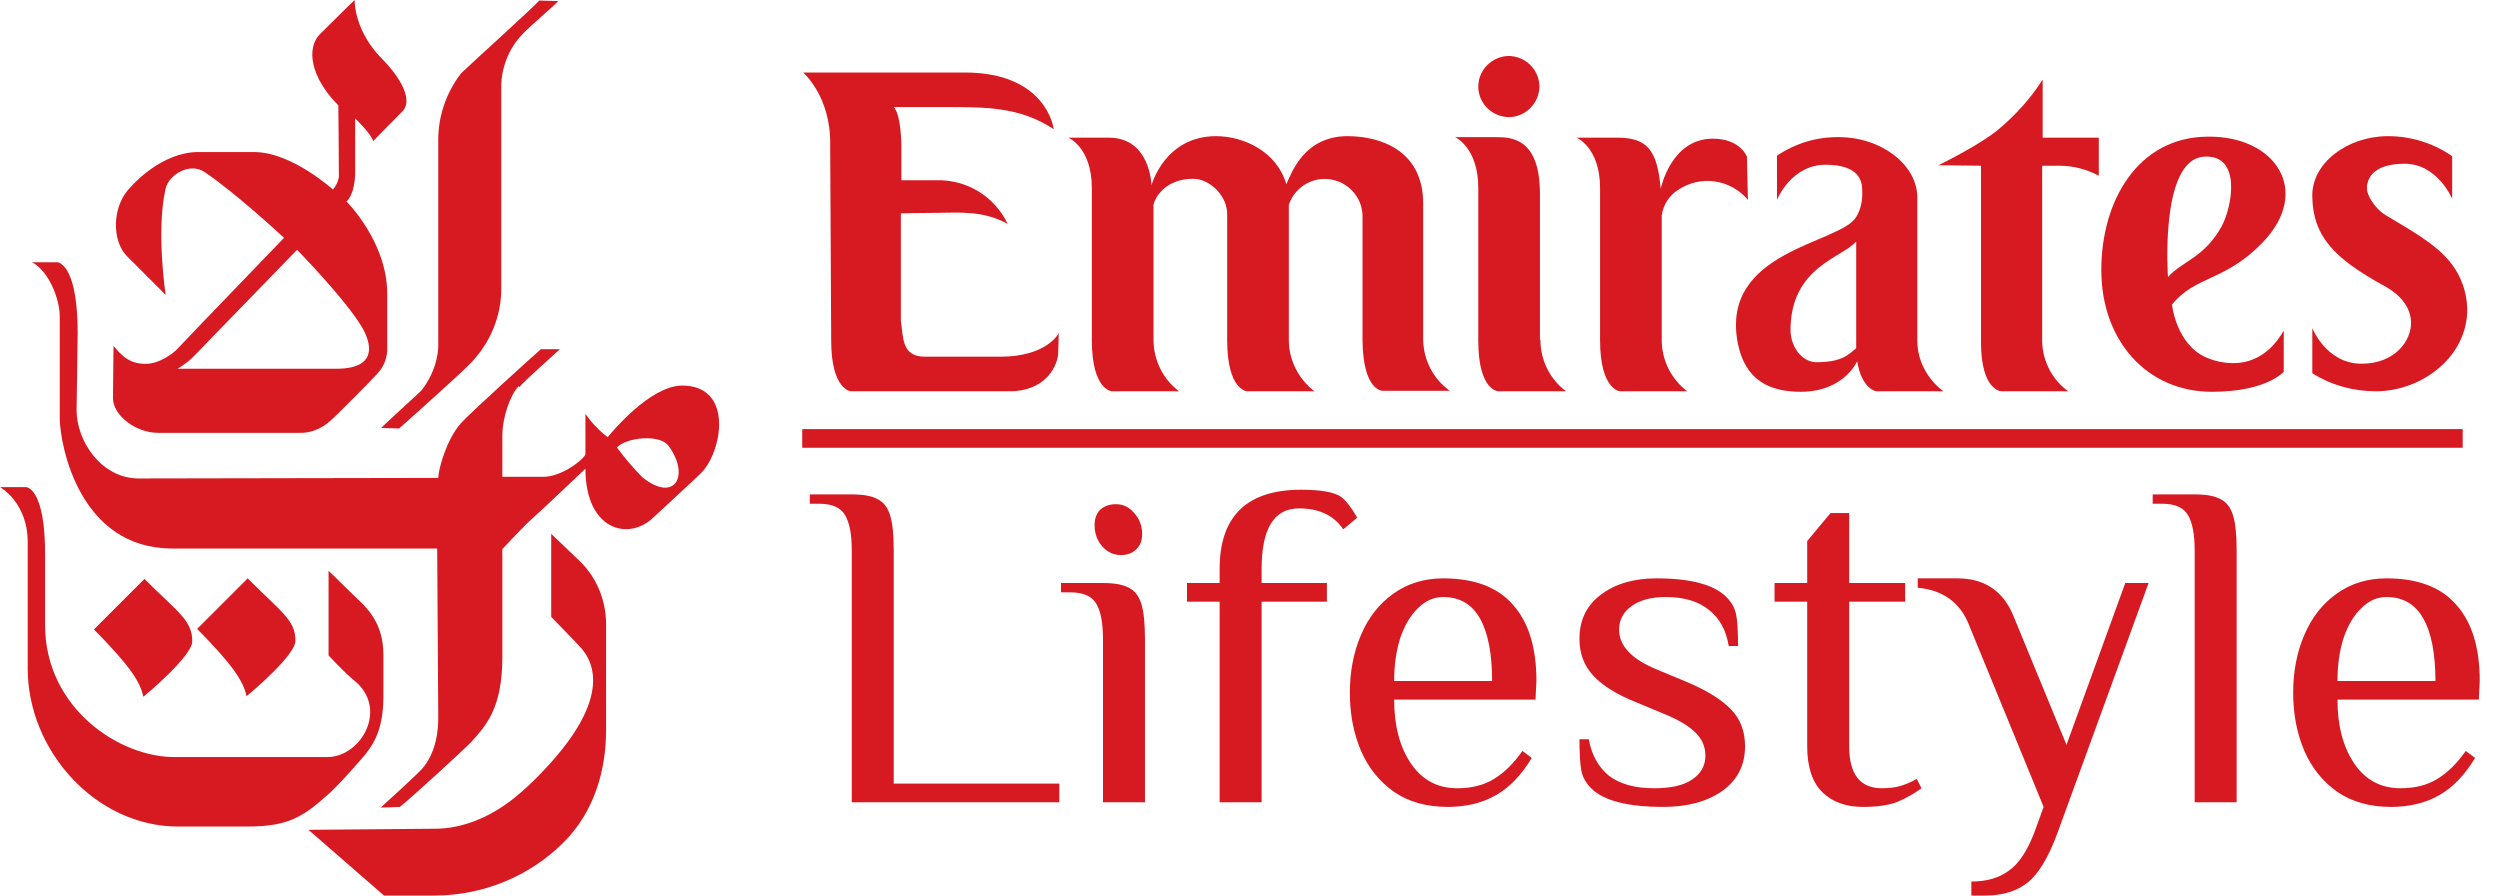 <svg width="134" height="48" viewBox="0 0 134 48" fill="none" xmlns="http://www.w3.org/2000/svg">
<path d="M24.714 3.93C23.928 4.948 23.491 6.2 23.491 7.481C23.491 7.917 23.491 18.251 23.491 18.629C23.433 19.474 23.113 20.259 22.589 20.929C22.298 21.22 20.58 22.763 20.435 22.938L21.395 22.967C21.716 22.675 25.034 19.735 25.354 19.328C26.315 18.28 26.868 16.912 26.868 15.486C26.868 15.02 26.868 5.21 26.868 4.774C26.839 3.697 27.246 2.62 28.003 1.834C28.411 1.397 29.691 0.32 29.924 0.058L28.905 0.029C28.702 0.291 25.063 3.58 24.714 3.93Z" fill="#D71921"/>
<path d="M16.534 44.478L20.58 48H23.287C25.878 48 28.381 46.981 30.215 45.147C31.874 43.488 32.485 41.247 32.485 39.151V33.358C32.456 32.048 31.903 30.797 30.913 29.924C30.739 29.749 29.545 28.614 29.545 28.614V33.067C29.545 33.067 30.855 34.406 31.088 34.668C32.282 35.949 32.282 38.278 28.468 41.974C27.799 42.615 25.907 44.42 23.287 44.42L16.534 44.478Z" fill="#D71921"/>
<path d="M27.799 20.696C27.362 21.162 26.926 22.326 26.926 23.374V25.557H29.138C30.011 25.557 31.146 24.771 31.379 24.364C31.379 24.335 31.379 22.181 31.379 22.181C31.7 22.646 32.107 23.083 32.573 23.432C32.806 23.141 34.843 20.696 36.532 20.667C39.355 20.638 38.715 24.218 37.579 25.354C37.201 25.732 35.542 27.246 35.018 27.741C33.679 29.021 31.379 28.41 31.379 25.121C31.379 25.121 28.934 27.449 28.556 27.77C28.177 28.09 26.926 29.429 26.926 29.429V35.221C26.926 37.987 26.023 38.918 25.267 39.762C24.975 40.083 21.861 42.935 21.424 43.255L20.405 43.284C20.405 43.284 22.239 41.625 22.588 41.247C22.996 40.81 23.491 39.937 23.491 38.481C23.491 38.103 23.433 29.4 23.433 29.4H9.228C4.279 29.4 3.231 23.927 3.202 22.443C3.202 22.006 3.202 17.64 3.202 16.941C3.202 16.039 2.62 14.525 1.718 14.059H3.115C3.29 14.118 4.163 14.467 4.163 17.844C4.163 17.844 4.105 21.744 4.105 21.977C4.105 23.694 5.473 25.645 7.423 25.645L23.491 25.616C23.491 25.179 23.927 23.549 24.713 22.676C25.15 22.181 28.614 19.037 28.992 18.717H30.011C29.866 18.862 28.177 20.347 27.828 20.754L27.799 20.696ZM33.068 23.985C33.475 24.538 33.941 25.092 34.436 25.586C36.182 26.984 36.997 25.47 35.833 23.898C35.367 23.258 33.592 23.432 33.068 23.985Z" fill="#D71921"/>
<path d="M15.835 34.348C15.835 35.134 13.361 37.201 13.216 37.317C13.041 36.473 12.401 35.571 10.567 33.708L13.274 31.001C15.108 32.834 15.835 33.242 15.835 34.348Z" fill="#D71921"/>
<path d="M20.551 3.231C21.104 3.784 22.268 5.24 21.57 5.967C20.959 6.579 19.998 7.568 19.998 7.568C19.94 7.219 19.037 6.346 19.037 6.346C19.037 6.346 19.037 8.965 19.037 9.286C19.008 10.479 18.572 10.799 18.572 10.799C18.572 10.799 20.755 12.953 20.755 15.748C20.755 17.087 20.755 18.338 20.755 18.6C20.784 19.124 20.58 19.677 20.202 20.056C19.998 20.289 17.989 22.326 17.669 22.588C17.204 22.996 16.621 23.229 16.01 23.2H8.471C7.278 23.2 6.055 22.268 6.055 21.337C6.055 21.104 6.084 18.542 6.084 18.542C6.463 18.979 6.87 19.503 7.802 19.503C8.558 19.503 9.315 18.921 9.519 18.688C9.723 18.455 15.224 12.749 15.224 12.749C15.224 12.749 12.663 10.363 10.974 9.227C10.159 8.674 9.053 9.373 8.879 10.101C8.355 12.371 8.879 15.806 8.879 15.806L6.812 13.739C5.968 12.895 5.997 11.003 7.016 10.013C7.161 9.839 8.704 8.15 10.625 8.15H13.623C15.632 8.15 17.844 10.159 17.844 10.159C18.019 9.955 18.135 9.722 18.164 9.46C18.164 8.412 18.135 5.647 18.135 5.647C16.621 4.133 16.418 2.562 17.145 1.834C18.514 0.466 19.008 0 19.008 0C19.008 0 18.95 1.659 20.551 3.231ZM11.091 18.367C10.334 19.153 10.217 19.328 9.519 19.765H18.019C20.318 19.765 19.852 18.338 19.445 17.611C18.601 16.126 15.923 13.39 15.923 13.39C15.923 13.39 11.236 18.222 11.091 18.367Z" fill="#D71921"/>
<path d="M1.397 26.11H0C0 26.11 1.485 26.925 1.485 29.05V35.833C1.485 40.228 5.123 44.303 9.548 44.303H13.244C15.457 44.303 16.243 43.779 17.582 42.586C18.076 42.149 18.717 41.422 18.95 41.16C19.706 40.286 20.551 39.588 20.551 37.317V35.105C20.551 33.184 19.445 32.398 18.892 31.845C18.542 31.495 17.611 30.593 17.611 30.593V35.134C17.611 35.134 18.542 36.124 18.95 36.444C20.871 37.958 19.357 40.577 17.552 40.577C17.203 40.577 9.955 40.577 9.431 40.577C6.462 40.636 2.416 37.987 2.416 33.504V29.836C2.445 26.11 1.397 26.11 1.397 26.11Z" fill="#D71921"/>
<path d="M10.305 34.377C10.305 35.163 7.831 37.23 7.685 37.346C7.511 36.502 6.87 35.6 5.036 33.737L7.743 31.03C9.548 32.834 10.305 33.242 10.305 34.377Z" fill="#D71921"/>
<path d="M53.606 19.119H49.576C48.313 19.119 48.42 18.072 48.286 17.185V11.436C48.286 11.436 49.173 11.409 50.167 11.409C51.268 11.409 52.665 11.248 54.009 12C53.31 10.522 51.806 9.609 50.167 9.662H48.313V7.809C48.313 7.809 48.313 6.197 47.91 5.74H50.57C52.853 5.74 54.627 5.713 56.48 6.922C56.48 6.922 56.131 3.886 51.698 3.886H43.047C43.047 3.886 44.552 5.176 44.498 7.782L44.552 18.259C44.552 20.892 45.6 20.973 45.6 20.973H54.116C56.05 20.973 56.722 19.603 56.722 18.851L56.749 17.857C56.749 17.857 56.131 19.119 53.606 19.119Z" fill="#D71921"/>
<path d="M76.281 18.233V10.899C76.281 8.051 73.971 7.298 72.225 7.298C69.941 7.298 69.243 9.206 68.947 9.878C68.436 8.104 66.636 7.298 65.186 7.298C62.419 7.298 61.72 9.931 61.72 9.931C61.72 9.931 61.666 7.379 59.436 7.379H57.26C57.26 7.379 58.523 7.89 58.523 10.092V18.233C58.523 20.919 59.598 20.973 59.598 20.973H63.198C62.338 20.328 61.828 19.308 61.828 18.206V10.979C61.881 10.657 62.419 9.582 63.95 9.582C64.837 9.582 65.804 10.495 65.777 11.516V18.233C65.777 20.946 66.851 20.973 66.851 20.973H70.451C69.592 20.302 69.081 19.308 69.081 18.206V10.979C69.43 9.931 70.559 9.34 71.633 9.69C72.439 9.958 73.004 10.684 73.031 11.543C73.031 11.543 73.031 17.669 73.031 18.233C73.057 20.973 74.105 20.946 74.105 20.946C75.986 20.946 77.705 20.946 77.705 20.946C76.819 20.302 76.308 19.308 76.281 18.233Z" fill="#D71921"/>
<path d="M82.567 18.233C82.567 19.307 83.078 20.328 83.937 20.973C83.937 20.973 82.218 20.973 80.337 20.973C80.337 20.973 79.236 21 79.236 18.26V10.066C79.236 7.916 78 7.352 78 7.352H80.176C80.955 7.352 82.54 7.352 82.54 10.388V18.179L82.567 18.233Z" fill="#D71921"/>
<path d="M93.636 8.4C93.636 8.4 93.286 7.433 91.809 7.433C89.552 7.433 89.015 10.119 89.015 10.119C88.827 7.997 88.263 7.379 86.677 7.379H84.501C84.501 7.379 85.764 7.889 85.764 10.092V18.233C85.764 20.919 86.839 20.973 86.839 20.973H90.439C89.579 20.328 89.069 19.307 89.069 18.233V11.543C89.149 10.979 89.472 10.469 89.955 10.173C91.164 9.367 92.749 9.609 93.689 10.71L93.636 8.4Z" fill="#D71921"/>
<path d="M110.373 8.883C111.126 8.883 111.851 9.072 112.496 9.421V7.379H109.487V4.263C108.842 5.283 108.009 6.197 107.069 6.976C106.048 7.809 103.899 8.857 103.899 8.857L106.182 8.883V18.34C106.182 20.973 107.284 20.973 107.284 20.973C109.245 20.973 110.857 20.973 110.857 20.973C109.997 20.355 109.487 19.361 109.46 18.313V8.883C110.427 8.883 109.782 8.883 110.373 8.883Z" fill="#D71921"/>
<path d="M121.281 12.994C119.266 15.089 117.681 14.767 116.418 16.325C116.418 16.325 116.633 18.421 118.218 19.146C118.755 19.388 120.985 20.194 122.409 17.722V19.925C122.409 19.925 121.496 21 118.567 21C115.048 21 112.63 18.233 112.63 14.472C112.63 10.764 114.591 7.352 118.325 7.325C121.952 7.271 123.94 10.227 121.281 12.994ZM119.078 12.134C119.669 11.033 120.152 8.239 118.111 8.4C115.746 8.588 116.203 14.848 116.203 14.848C116.982 13.988 118.164 13.8 119.078 12.134Z" fill="#D71921"/>
<path d="M80.902 6.278C81.815 6.251 82.514 5.499 82.514 4.612C82.487 3.699 81.735 3 80.848 3C79.962 3.027 79.236 3.752 79.236 4.639C79.236 5.552 79.988 6.278 80.902 6.278Z" fill="#D71921"/>
<path d="M97.369 19.415C96.563 19.415 95.972 18.555 95.972 17.695C95.972 14.31 98.74 13.827 99.492 12.94V18.663C99.143 18.931 98.82 19.415 97.369 19.415ZM99.492 11.624C98.659 13.075 92.157 13.397 93.151 18.421C93.555 20.409 94.871 21 96.537 21C98.148 21 99.143 20.167 99.546 19.361C99.787 20.866 100.566 20.973 100.566 20.973C102.447 20.973 104.166 20.973 104.166 20.973C103.307 20.328 102.769 19.334 102.769 18.26V10.603C102.769 8.776 100.755 7.352 98.605 7.352C97.396 7.325 96.241 7.675 95.247 8.346V10.71C95.247 10.71 95.999 8.83 97.853 8.83C99.68 8.83 99.814 9.743 99.814 10.2C99.841 10.684 99.76 11.194 99.492 11.624Z" fill="#D71921"/>
<path d="M129.233 17.266C129.26 18.233 128.4 19.495 126.573 19.495C124.693 19.495 123.94 17.588 123.94 17.588V20.006C124.961 20.651 126.143 20.973 127.352 20.973C129.797 20.973 132.296 19.119 132.242 16.513C132.215 15.654 131.92 14.821 131.409 14.149C130.576 13.048 129.072 12.269 127.89 11.543C127.218 11.14 126.869 10.388 126.869 10.146C126.842 9.69 127.084 8.776 128.884 8.776C130.657 8.776 131.436 10.657 131.436 10.657V8.373C130.442 7.675 129.233 7.298 127.997 7.298C125.848 7.298 123.887 8.722 123.94 10.549C123.967 12.161 124.639 13.182 125.955 14.176C126.546 14.606 127.164 14.982 127.809 15.331C128.83 15.896 129.206 16.594 129.233 17.266Z" fill="#D71921"/>
<path d="M45.654 29.5C45.654 28.65 45.538 28.025 45.304 27.625C45.071 27.208 44.604 27 43.904 27H43.404V26.5H45.654C46.271 26.5 46.729 26.583 47.029 26.75C47.346 26.9 47.571 27.183 47.704 27.6C47.838 28.017 47.904 28.65 47.904 29.5V42H56.779V43H45.654V29.5ZM60.07 29.75C59.687 29.75 59.353 29.592 59.07 29.275C58.803 28.958 58.67 28.583 58.67 28.15C58.67 27.8 58.77 27.525 58.97 27.325C59.187 27.125 59.47 27.025 59.82 27.025C60.203 27.025 60.528 27.183 60.795 27.5C61.078 27.817 61.22 28.192 61.22 28.625C61.22 28.975 61.111 29.25 60.895 29.45C60.695 29.65 60.42 29.75 60.07 29.75ZM59.12 34.25C59.12 33.4 59.003 32.775 58.77 32.375C58.536 31.958 58.07 31.75 57.37 31.75H56.87V31.25H59.12C59.736 31.25 60.195 31.333 60.495 31.5C60.812 31.65 61.036 31.933 61.17 32.35C61.303 32.767 61.37 33.4 61.37 34.25V43H59.12V34.25ZM63.622 32.25V31.25H65.372V30.5C65.372 27.667 66.831 26.25 69.747 26.25C70.797 26.25 71.505 26.375 71.872 26.625C72.156 26.842 72.447 27.217 72.747 27.75L71.997 28.375C71.497 27.625 70.706 27.25 69.622 27.25C68.289 27.25 67.622 28.333 67.622 30.5V31.25H71.122V32.25H67.622V43H65.372V32.25H63.622ZM77.602 43.25C76.469 43.25 75.51 42.983 74.727 42.45C73.944 41.9 73.352 41.167 72.952 40.25C72.552 39.317 72.352 38.275 72.352 37.125C72.352 35.992 72.552 34.958 72.952 34.025C73.352 33.092 73.927 32.358 74.677 31.825C75.444 31.275 76.335 31 77.352 31C79.035 31 80.285 31.475 81.102 32.425C81.935 33.358 82.352 34.717 82.352 36.5L82.302 37.5H74.727C74.727 38.9 75.027 40.042 75.627 40.925C76.227 41.808 77.052 42.25 78.102 42.25C78.885 42.25 79.544 42.083 80.077 41.75C80.627 41.417 81.135 40.917 81.602 40.25L82.102 40.625C81.552 41.542 80.91 42.208 80.177 42.625C79.444 43.042 78.585 43.25 77.602 43.25ZM79.977 36.5C79.977 35.033 79.76 33.917 79.327 33.15C78.894 32.383 78.235 32 77.352 32C76.852 32 76.402 32.2 76.002 32.6C75.602 32.983 75.285 33.517 75.052 34.2C74.835 34.883 74.727 35.65 74.727 36.5H79.977ZM89.159 43.25C87.242 43.25 85.951 42.917 85.284 42.25C85.001 41.967 84.826 41.65 84.759 41.3C84.692 40.933 84.659 40.375 84.659 39.625H85.159C85.309 40.458 85.667 41.108 86.234 41.575C86.817 42.025 87.626 42.25 88.659 42.25C89.576 42.25 90.259 42.092 90.709 41.775C91.176 41.458 91.409 41.033 91.409 40.5C91.409 40.017 91.226 39.6 90.859 39.25C90.509 38.9 89.942 38.567 89.159 38.25L87.659 37.625C86.659 37.225 85.909 36.758 85.409 36.225C84.909 35.692 84.659 35.033 84.659 34.25C84.659 33.233 85.042 32.442 85.809 31.875C86.576 31.292 87.567 31 88.784 31C90.617 31 91.867 31.333 92.534 32C92.817 32.283 92.992 32.6 93.059 32.95C93.126 33.3 93.159 33.858 93.159 34.625H92.659C92.526 33.792 92.176 33.15 91.609 32.7C91.042 32.233 90.267 32 89.284 32C88.501 32 87.884 32.167 87.434 32.5C87.001 32.817 86.784 33.233 86.784 33.75C86.784 34.617 87.451 35.325 88.784 35.875L90.284 36.5C91.417 36.967 92.242 37.467 92.759 38C93.276 38.517 93.534 39.183 93.534 40C93.534 41.017 93.126 41.817 92.309 42.4C91.492 42.967 90.442 43.25 89.159 43.25ZM99.866 43.25C98.933 43.25 98.2 42.983 97.666 42.45C97.133 41.917 96.866 41.1 96.866 40V32.25H95.116V31.25H96.866V29L98.116 27.5H99.116V31.25H102.116V32.25H99.116V40C99.116 41.5 99.7 42.25 100.866 42.25C101.266 42.25 101.6 42.208 101.866 42.125C102.15 42.042 102.441 41.917 102.741 41.75L102.991 42.25C102.608 42.533 102.183 42.775 101.716 42.975C101.25 43.158 100.633 43.25 99.866 43.25ZM105.664 47.25C106.48 47.25 107.147 47.058 107.664 46.675C108.197 46.308 108.655 45.625 109.039 44.625L109.539 43.25L105.539 33.5C105.072 32.3 104.155 31.633 102.789 31.5V31H104.914C106.364 31 107.364 31.667 107.914 33L110.764 39.925L113.914 31.25H115.164L110.289 44.625C109.805 45.942 109.272 46.833 108.689 47.3C108.105 47.767 107.347 48 106.414 48H105.664V47.25ZM117.634 29.5C117.634 28.65 117.517 28.025 117.284 27.625C117.051 27.208 116.584 27 115.884 27H115.384V26.5H117.634C118.251 26.5 118.709 26.583 119.009 26.75C119.326 26.9 119.551 27.183 119.684 27.6C119.817 28.017 119.884 28.65 119.884 29.5V43H117.634V29.5ZM128.164 43.25C127.03 43.25 126.072 42.983 125.289 42.45C124.505 41.9 123.914 41.167 123.514 40.25C123.114 39.317 122.914 38.275 122.914 37.125C122.914 35.992 123.114 34.958 123.514 34.025C123.914 33.092 124.489 32.358 125.239 31.825C126.005 31.275 126.897 31 127.914 31C129.597 31 130.847 31.475 131.664 32.425C132.497 33.358 132.914 34.717 132.914 36.5L132.864 37.5H125.289C125.289 38.9 125.589 40.042 126.189 40.925C126.789 41.808 127.614 42.25 128.664 42.25C129.447 42.25 130.105 42.083 130.639 41.75C131.189 41.417 131.697 40.917 132.164 40.25L132.664 40.625C132.114 41.542 131.472 42.208 130.739 42.625C130.005 43.042 129.147 43.25 128.164 43.25ZM130.539 36.5C130.539 35.033 130.322 33.917 129.889 33.15C129.455 32.383 128.797 32 127.914 32C127.414 32 126.964 32.2 126.564 32.6C126.164 32.983 125.847 33.517 125.614 34.2C125.397 34.883 125.289 35.65 125.289 36.5H130.539Z" fill="#D71921"/>
<line x1="43" y1="23.5" x2="132" y2="23.5" stroke="#D71921"/>
</svg>
